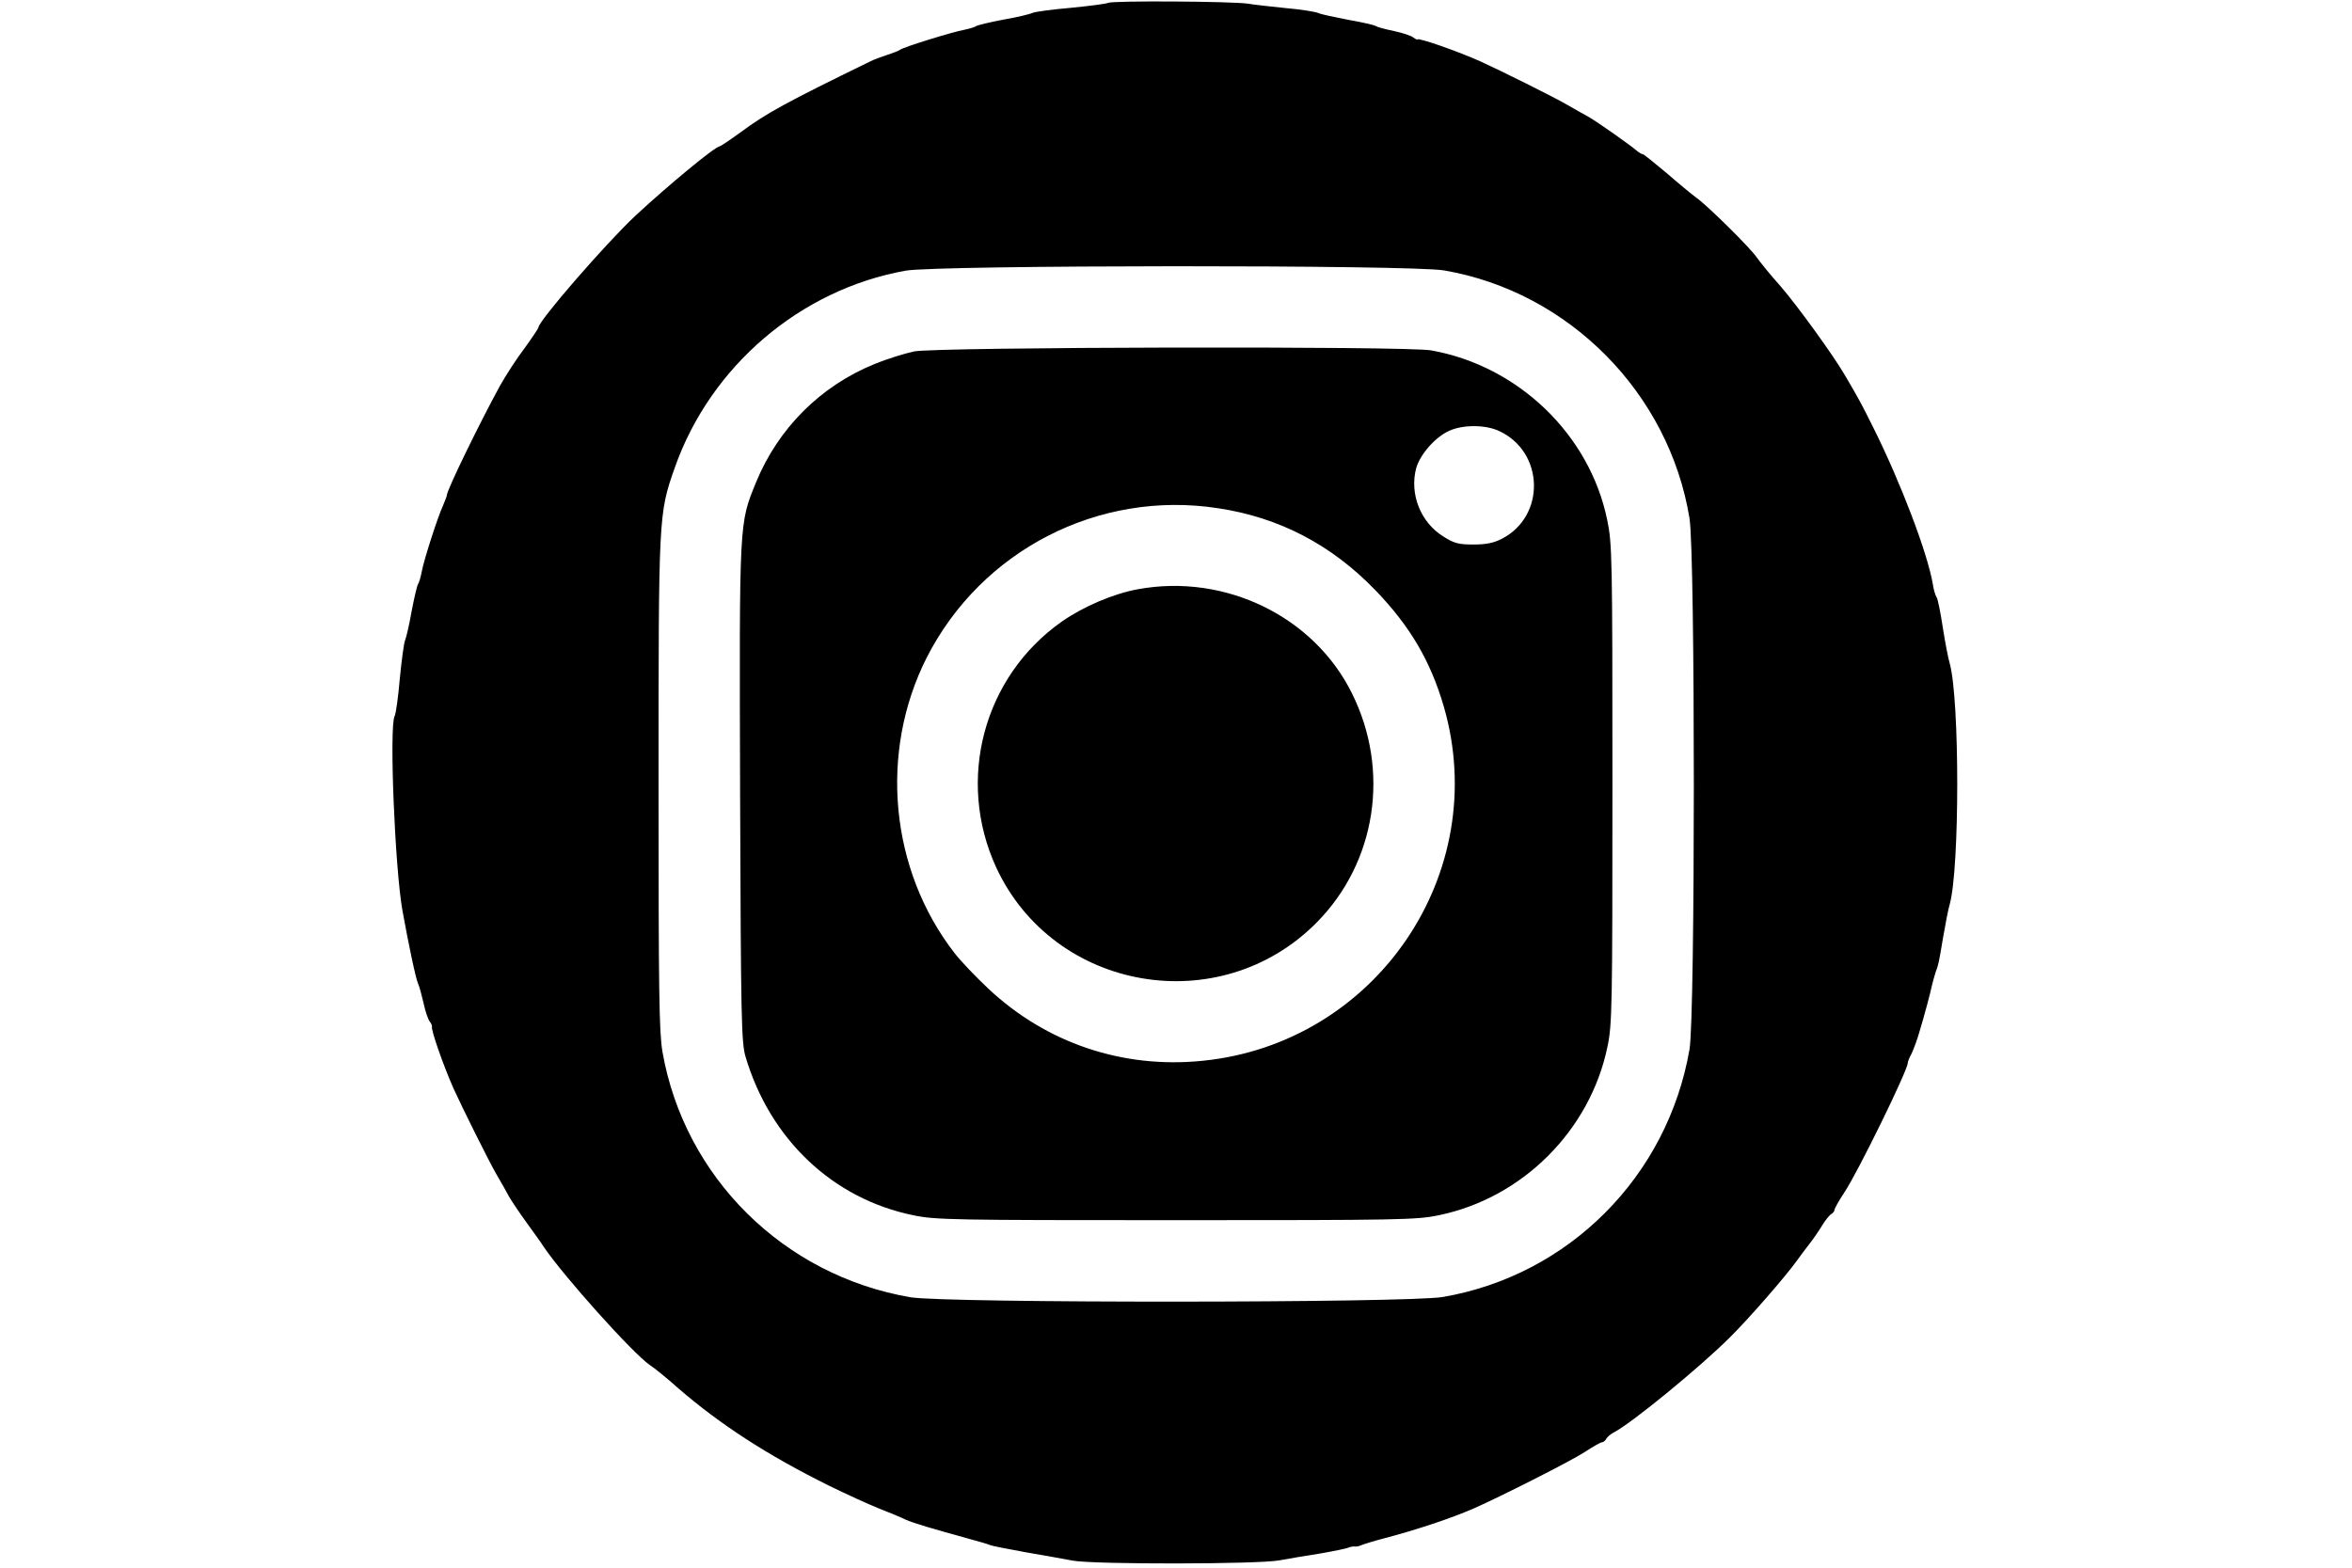 <?xml version="1.0" standalone="no"?>
<!DOCTYPE svg PUBLIC "-//W3C//DTD SVG 20010904//EN"
 "http://www.w3.org/TR/2001/REC-SVG-20010904/DTD/svg10.dtd">
<svg version="1.0" xmlns="http://www.w3.org/2000/svg"
 width="900pt" height="600pt" viewBox="0 0 900 600"
 preserveAspectRatio="xMidYMid meet">

<g transform="translate(0,600) scale(0.1,-0.1)"
fill="#000000" stroke="none">
<path d="M4240 5989 c-8 -4 -73 -12 -143 -19 -71 -6 -136 -15 -145 -19 -10 -5
-60 -17 -112 -26 -52 -10 -99 -21 -105 -25 -5 -4 -26 -10 -45 -14 -45 -8 -232
-66 -245 -76 -5 -4 -28 -13 -50 -20 -22 -7 -51 -18 -65 -25 -322 -157 -399
-199 -497 -272 -40 -29 -76 -53 -79 -53 -17 0 -197 -149 -323 -266 -113 -106
-371 -403 -371 -428 0 -3 -24 -39 -53 -79 -30 -39 -71 -103 -93 -142 -79 -144
-204 -401 -204 -420 0 -4 -7 -21 -14 -38 -21 -45 -74 -210 -82 -254 -4 -21
-10 -42 -14 -48 -4 -5 -15 -53 -25 -105 -9 -52 -21 -102 -25 -111 -4 -8 -13
-73 -20 -145 -6 -71 -15 -136 -20 -145 -21 -40 1 -581 30 -744 22 -122 51
-262 60 -280 5 -11 14 -45 21 -75 6 -30 17 -61 23 -69 6 -8 10 -17 9 -20 -5
-11 44 -150 82 -236 33 -73 138 -284 165 -330 16 -27 38 -66 48 -85 11 -19 42
-65 69 -102 26 -36 55 -76 63 -89 76 -113 341 -408 406 -453 17 -11 67 -51
109 -89 162 -140 343 -257 575 -372 69 -34 157 -74 195 -89 39 -15 84 -34 100
-42 29 -13 103 -35 245 -74 36 -10 72 -20 80 -24 8 -3 69 -15 135 -27 66 -11
147 -26 180 -32 82 -15 711 -14 790 1 33 6 103 18 155 26 52 9 102 19 110 23
8 3 19 5 24 4 5 -1 16 1 25 5 9 4 48 16 86 26 126 33 258 77 345 115 100 44
373 182 423 215 32 21 62 38 67 38 5 0 13 6 17 14 4 7 17 18 29 24 69 36 331
251 443 363 72 71 214 234 256 293 11 15 32 44 48 64 15 19 37 51 49 71 12 20
28 40 35 44 7 4 13 12 13 17 0 5 17 35 38 67 52 78 242 467 242 494 0 6 7 23
15 37 7 15 22 54 31 87 10 33 19 65 20 70 2 6 11 39 20 75 8 36 18 72 21 80
11 28 12 35 28 130 9 52 20 111 26 130 38 140 38 780 0 920 -6 19 -18 82 -27
140 -9 58 -19 110 -24 115 -4 6 -11 28 -14 50 -21 121 -123 388 -226 595 -45
91 -58 115 -111 205 -45 77 -179 262 -246 340 -38 42 -78 92 -90 109 -26 38
-186 196 -230 228 -18 13 -70 56 -116 96 -47 39 -87 72 -91 72 -4 0 -12 5 -19
10 -27 24 -154 113 -187 132 -19 10 -57 32 -85 48 -46 27 -257 132 -330 165
-87 39 -239 92 -241 84 0 -2 -7 1 -15 7 -8 7 -41 18 -74 25 -33 7 -64 15 -70
19 -5 4 -53 15 -105 24 -52 10 -104 21 -115 26 -11 5 -67 14 -125 19 -58 6
-123 13 -145 17 -62 9 -518 12 -535 3z m1286 -1024 c478 -82 861 -470 939
-949 22 -137 22 -1903 0 -2032 -84 -486 -461 -865 -944 -948 -137 -23 -1900
-24 -2037 -1 -485 83 -865 459 -949 939 -13 76 -15 227 -15 1026 0 1032 0
1033 62 1210 137 389 481 682 883 754 123 22 1934 23 2061 1z"/>
<path d="M3498 4655 c-37 -8 -105 -29 -151 -48 -207 -84 -369 -246 -454 -453
-65 -160 -64 -139 -61 -1190 3 -876 5 -954 21 -1009 94 -316 334 -543 641
-606 85 -18 151 -19 1006 -19 855 0 921 1 1006 19 320 66 579 325 645 645 18
85 19 151 19 1006 0 868 -1 920 -20 1010 -67 327 -341 590 -674 649 -95 17
-1892 13 -1978 -4z m2237 -304 c174 -79 181 -326 12 -413 -31 -16 -60 -22
-108 -22 -57 0 -74 4 -115 30 -88 54 -131 163 -105 262 15 53 73 119 126 143
52 24 138 24 190 0z m-1075 -296 c235 -35 435 -140 603 -314 133 -138 211
-271 262 -446 184 -638 -260 -1289 -924 -1355 -305 -31 -598 68 -820 277 -48
45 -106 106 -129 136 -247 319 -289 768 -106 1130 209 411 658 642 1114 572z"/>
<path d="M4355 3745 c-94 -17 -209 -66 -292 -124 -300 -211 -405 -606 -251
-941 221 -476 857 -585 1227 -210 227 230 281 580 135 875 -145 295 -485 461
-819 400z"/>
</g>
</svg>
